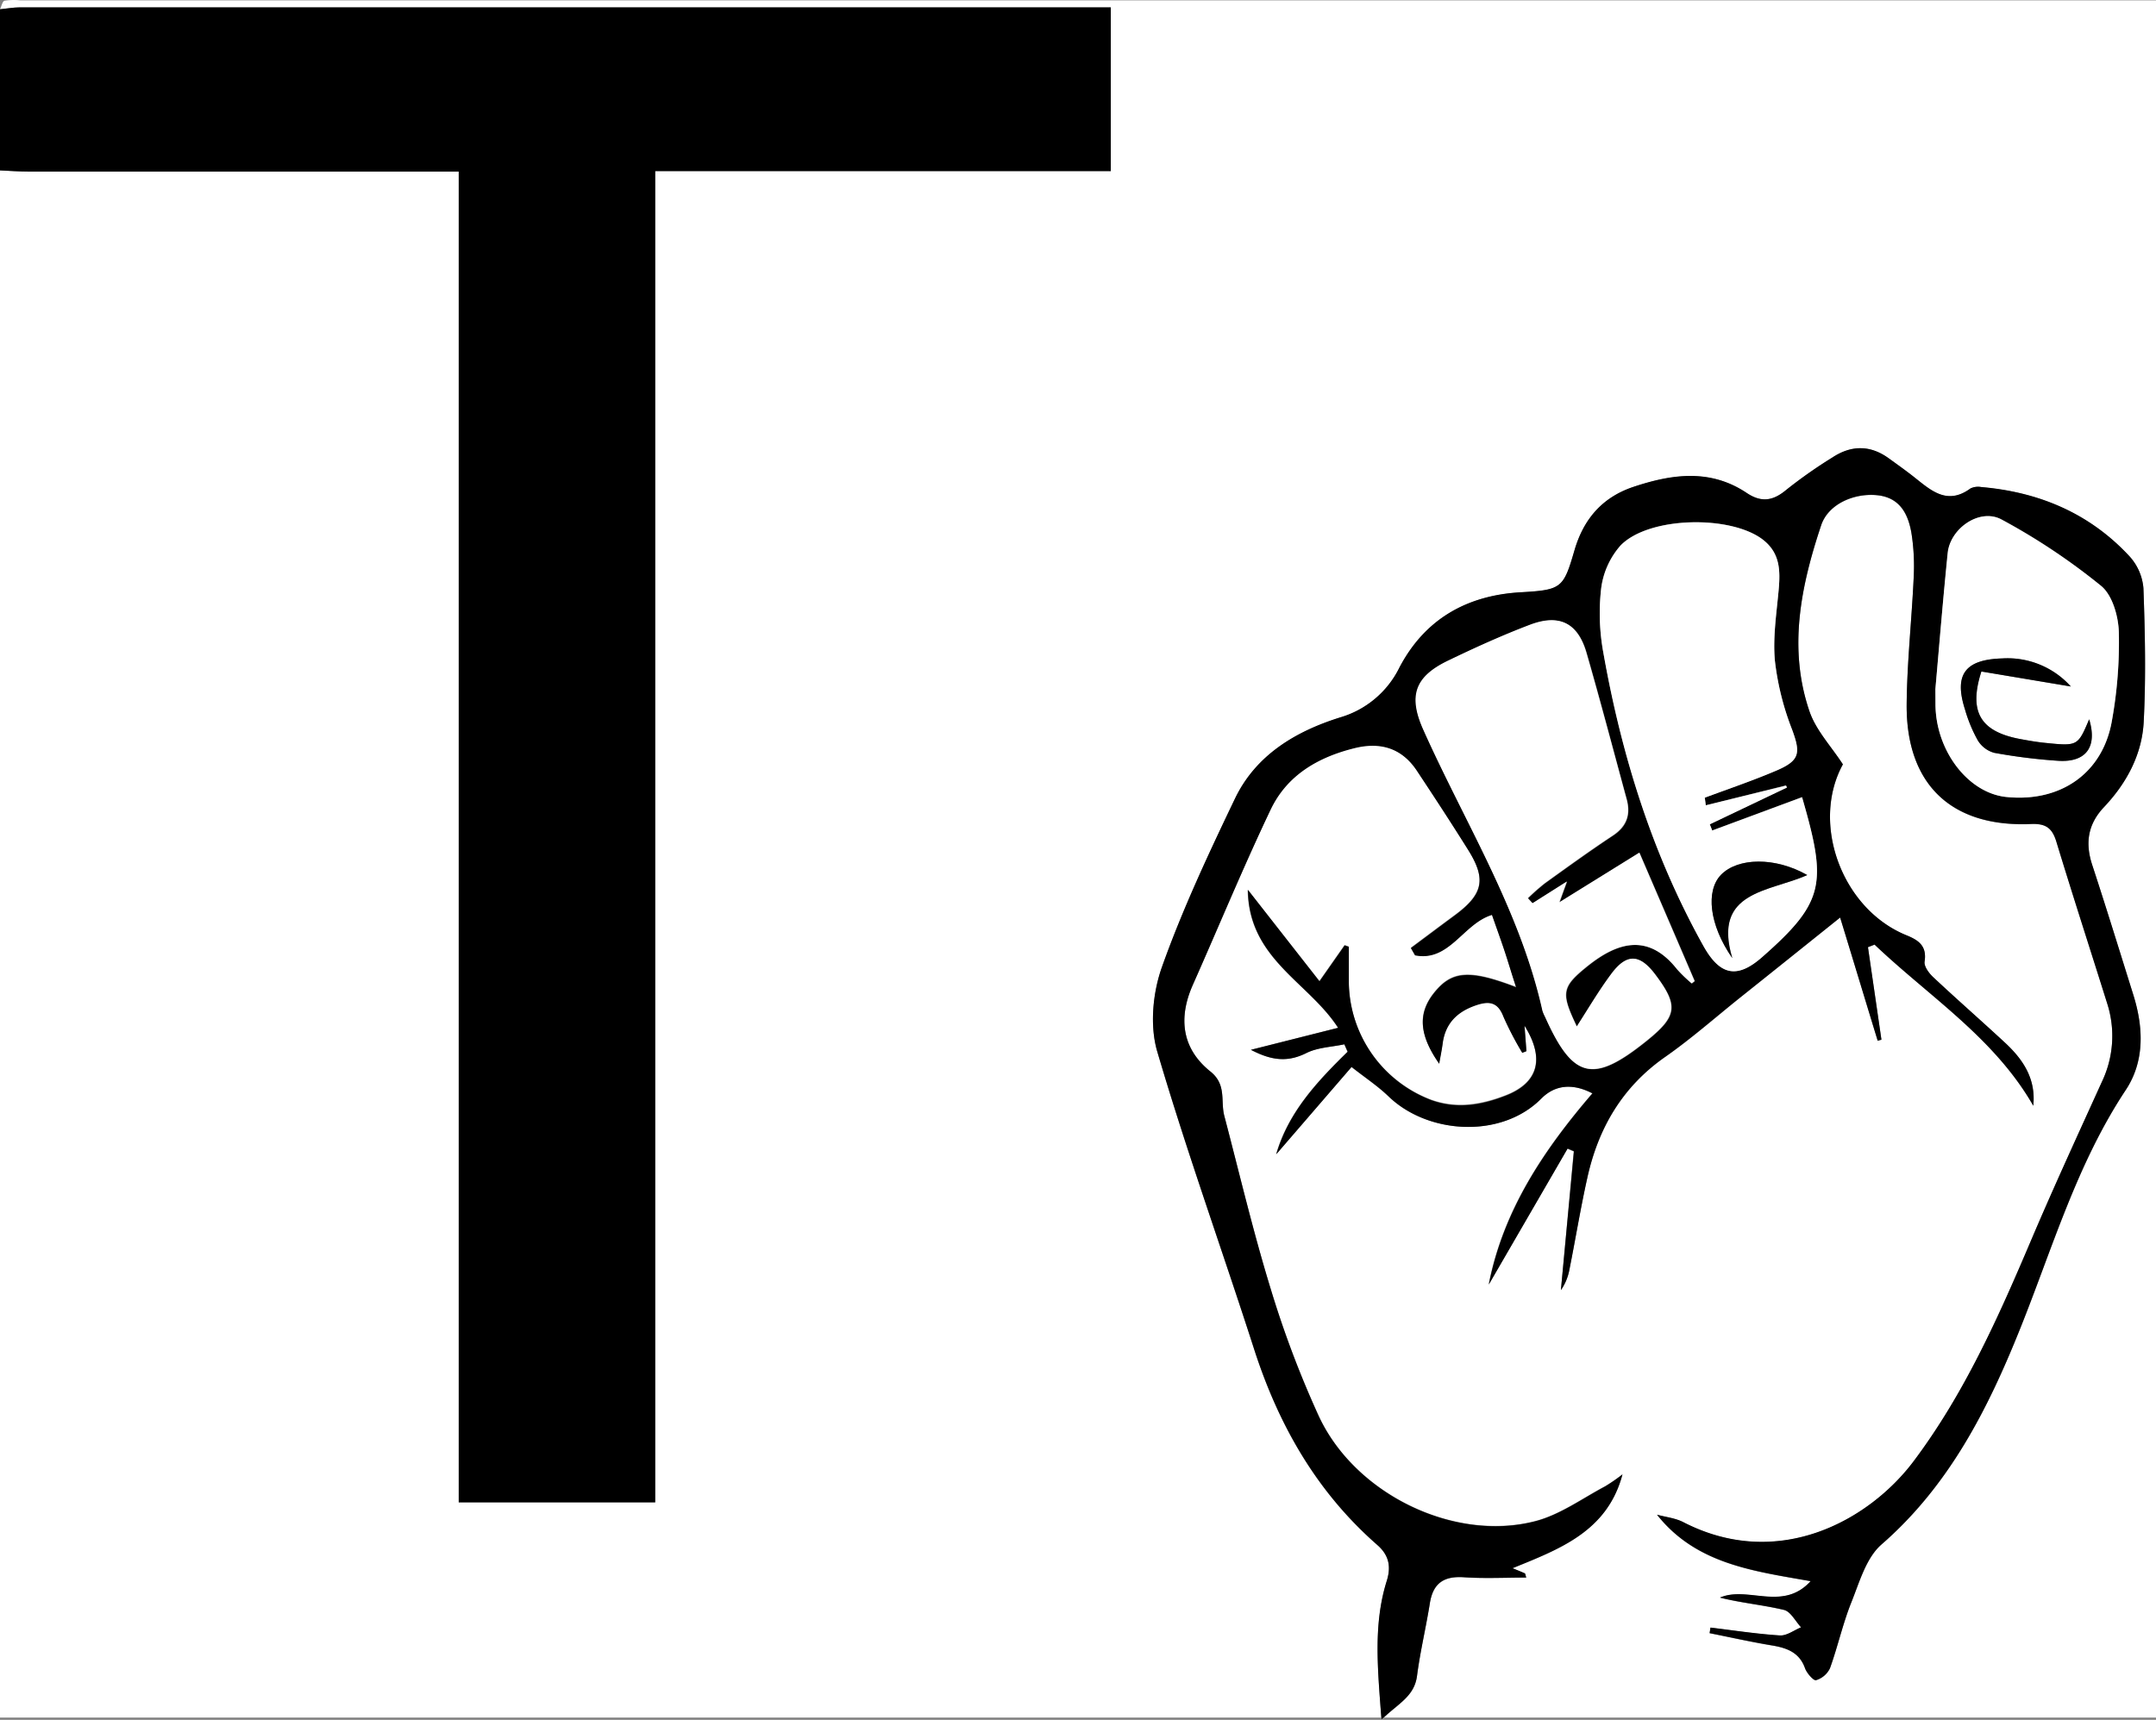 <svg viewBox="0 0 480 383" xmlns="http://www.w3.org/2000/svg"><rect x="0" y="0" width="480" height="383" fill="#808080" stroke="none"/><g transform="translate(-460.23 -313.66)"><path d="m460.23 315.72c.33-.66.54-1.77 1-1.9a13.81 13.81 0 0 1 3.47-.09h475.53v382.43h-480v-344.57c2.15.09 4.31.27 6.46.27q44.91 0 89.81 0h5.86v296.36h43.74v-296.48h101.43v-36.46h-4.39q-119.24 0-238.48 0c-1.48.03-2.96.3-4.43.44zm361.22 326.28a39.49 39.49 0 0 1 -3.88 2.63c-5.11 2.69-10 6.3-15.47 7.73-18.14 4.73-40.23-6-48.29-23.43a224.58 224.58 0 0 1 -10.71-28.35c-3.89-12.67-6.93-25.61-10.3-38.44-.87-3.31.56-6.94-3.08-9.86-6.37-5.1-7.21-11.9-3.93-19.3 5.77-13 11.24-26.21 17.3-39.12 3.62-7.71 10.57-11.67 18.66-13.69 5.76-1.44 10.56 0 13.92 5.06 3.85 5.81 7.66 11.64 11.36 17.55 4.15 6.61 3.4 10-3 14.69-3.24 2.39-6.47 4.82-9.71 7.23l.92 1.61c7.66 1.56 10.72-7 17.13-9 .91 2.62 1.86 5.24 2.75 7.88s1.66 5.2 2.62 8.23c-10.44-4-14.34-3.64-18.27 1.29-3.62 4.54-3.36 9.3 1.15 15.75.3-1.73.59-3.11.77-4.5.59-4.44 3.15-7 7.33-8.49 3-1 4.95-.78 6.22 2.55a72.14 72.14 0 0 0 4.17 8l.93-.36c-.12-1.67-.25-3.34-.43-5.68 4.63 7.42 3 12.79-4.19 15.58-5.37 2.07-10.83 3-16.53 1a28.4 28.4 0 0 1 -18.39-26.46c0-2.56 0-5.12 0-7.68l-.93-.32-5.6 8-15.97-20.28c.17 15.4 13.54 20.55 20.09 30.73l-19.41 4.9c4.88 2.56 8.41 2.66 12.38.7 2.51-1.24 5.59-1.32 8.42-1.93l.73 1.66c-6.73 6.6-13.16 13.42-15.9 22.83l16.77-19.44c3.07 2.41 5.86 4.26 8.23 6.54 8.79 8.48 25.18 9.46 34 .51 3-3 6.89-3.51 11.4-1.17-10.86 12.65-19.83 26-23.08 42.57l17.55-30.22 1.4.6-2.84 30.9a11.68 11.68 0 0 0 1.89-4.55c1.35-6.83 2.47-13.71 4-20.5 2.45-11.07 7.81-20.27 17.38-26.93 5.71-4 11-8.62 16.41-13 7.35-5.87 14.68-11.75 22.49-18 3 9.68 5.65 18.56 8.36 27.44l.83-.24q-1.49-10.29-3-20.6l1.48-.57c12.15 11.57 26.65 20.73 35.33 35.88.59-6.12-2.37-10.4-6.37-14.1-5.24-4.86-10.62-9.56-15.83-14.45-1-.91-2.14-2.46-2-3.53.52-3.45-1.28-4.75-4-5.86-14.43-5.84-21.39-24.93-14.19-38.08-2.59-4-6-7.57-7.44-11.81-4.79-14-1.91-27.9 2.6-41.43 1.55-4.66 7.21-7.16 12.3-6.72s7 4.06 7.79 8.36a47.08 47.08 0 0 1 .52 9.86c-.43 9.44-1.48 18.88-1.57 28.32-.16 17.84 9.91 27.46 27.68 26.7 3.3-.14 4.71.87 5.64 3.91 3.67 12.06 7.56 24 11.33 36.07a23.71 23.71 0 0 1 -1.19 17.45c-5.33 11.75-10.74 23.48-15.79 35.36-7.27 17.14-14.84 34.1-26.1 49.1-9.84 13.12-30.06 24.54-51.3 13.59-1.77-.91-3.89-1.12-5.85-1.66 8.7 11 21.37 12.53 34.2 14.8-6.24 6.84-13.94 1-20.19 3.66 4.8 1.2 9.61 1.63 14.26 2.74 1.49.36 2.55 2.54 3.81 3.88-1.57.64-3.19 1.9-4.72 1.81-5.17-.33-10.31-1.13-15.46-1.75l-.19 1.24c4.66.93 9.31 2 14 2.75 3.3.56 6 1.57 7.26 5.11.38 1.09 1.9 2.77 2.43 2.61a5.07 5.07 0 0 0 3.1-2.65c1.75-4.82 2.84-9.88 4.74-14.63 1.82-4.53 3.3-9.95 6.73-12.94 15.06-13.13 23.66-30.09 30.89-48.11s12.62-36.69 23.5-53.11c4.22-6.37 4-13.89 1.68-21.18-3-9.65-6-19.32-9.15-28.93-1.59-4.86-1-9 2.59-12.85 5-5.34 8.49-11.74 8.87-19 .51-9.9.3-19.86-.06-29.78a12 12 0 0 0 -3.12-7.12c-8.84-9.54-20.09-14.29-32.95-15.4a3.93 3.93 0 0 0 -2.44.31c-5.23 3.84-8.85.36-12.64-2.61-1.82-1.43-3.72-2.78-5.6-4.14-4.13-3-8.35-2.89-12.51-.14a105.93 105.93 0 0 0 -10.2 7.16c-3 2.5-5.56 2.93-8.85.74-8.13-5.44-16.68-4.23-25.33-1.33-6.91 2.33-11 7.19-13 14-2.49 8.54-2.84 8.91-12 9.44-12.08.69-21.38 6-27 16.76a21.39 21.39 0 0 1 -13.23 11.12c-9.92 3.15-18.74 8.37-23.4 18.11-5.87 12.26-11.67 24.62-16.22 37.4-2.05 5.75-2.76 13.11-1.07 18.87 6.54 22.25 14.43 44.1 21.54 66.19 5.45 17 13.93 31.86 27.46 43.71 2.39 2.1 3.19 4.53 2.1 8-3 9.66-2 19.57-1.17 30.92 3.58-3.58 7.3-5.07 7.91-9.79.7-5.41 2-10.74 2.85-16.13.71-4.48 3.15-6.11 7.61-5.81s9.14.07 13.85.07c-.2-.64-.21-.89-.31-.94-.88-.39-1.77-.74-2.75-1.14 10.47-4.29 21.11-8.18 24.49-20.93z" fill="#fff"/><path d="m460.23 315.72c1.47-.14 2.95-.41 4.43-.41q119.23 0 238.48 0h4.39v36.46h-101.43v296.45h-43.74v-296.34h-5.86q-44.91 0-89.81 0c-2.15 0-4.31-.18-6.46-.27z"/><path d="m821.45 642c-3.38 12.72-14 16.61-24.49 20.89 1 .4 1.87.75 2.75 1.14.1.05.11.3.31.94-4.71 0-9.3.24-13.85-.07s-6.9 1.33-7.61 5.81c-.86 5.39-2.15 10.72-2.85 16.13-.61 4.72-4.33 6.21-7.91 9.79-.86-11.35-1.87-21.26 1.17-30.92 1.09-3.47.29-5.9-2.1-8-13.53-11.85-22-26.76-27.46-43.71-7.11-22.09-15-43.94-21.54-66.19-1.69-5.76-1-13.12 1.07-18.87 4.55-12.78 10.35-25.14 16.22-37.4 4.66-9.74 13.48-15 23.4-18.11a21.39 21.39 0 0 0 13.23-11.12c5.64-10.73 14.94-16.07 27-16.76 9.16-.53 9.51-.9 12-9.44 2-6.78 6.07-11.64 13-14 8.65-2.9 17.2-4.11 25.33 1.33 3.29 2.19 5.89 1.76 8.85-.74a105.93 105.93 0 0 1 10.2-7.16c4.16-2.75 8.38-2.82 12.51.14 1.88 1.36 3.78 2.71 5.6 4.14 3.79 3 7.41 6.45 12.64 2.61a3.93 3.93 0 0 1 2.44-.31c12.86 1.11 24.11 5.86 32.95 15.4a12 12 0 0 1 3.12 7.12c.36 9.92.57 19.88.06 29.78-.38 7.3-3.82 13.7-8.87 19-3.59 3.81-4.18 8-2.59 12.85 3.15 9.61 6.12 19.28 9.15 28.93 2.27 7.29 2.54 14.81-1.68 21.18-10.88 16.42-16.3 35.14-23.5 53.11s-15.83 35-30.89 48.11c-3.43 3-4.91 8.41-6.73 12.94-1.9 4.75-3 9.81-4.74 14.63a5.07 5.07 0 0 1 -3.1 2.65c-.53.16-2-1.52-2.43-2.61-1.23-3.54-4-4.55-7.26-5.11-4.69-.79-9.34-1.82-14-2.75l.19-1.24c5.15.62 10.29 1.42 15.46 1.75 1.53.09 3.15-1.17 4.72-1.81-1.26-1.34-2.32-3.52-3.81-3.88-4.65-1.11-9.46-1.54-14.26-2.74 6.25-2.66 14 3.18 20.19-3.66-12.83-2.27-25.5-3.84-34.2-14.8 2 .54 4.08.75 5.85 1.66 21.24 10.95 41.46-.47 51.3-13.59 11.26-15 18.83-32 26.1-49.1 5.05-11.88 10.46-23.61 15.79-35.36a23.71 23.71 0 0 0 1.19-17.45c-3.77-12-7.66-24-11.33-36.07-.93-3-2.34-4.05-5.64-3.91-17.77.76-27.84-8.86-27.68-26.7.09-9.44 1.14-18.88 1.57-28.32a47.08 47.08 0 0 0 -.52-9.86c-.75-4.3-2.62-7.91-7.79-8.36s-10.75 2.06-12.3 6.72c-4.51 13.53-7.39 27.4-2.6 41.43 1.45 4.24 4.85 7.81 7.44 11.81-7.2 13.15-.24 32.24 14.19 38.08 2.74 1.11 4.54 2.41 4 5.86-.16 1.07 1 2.62 2 3.53 5.21 4.89 10.59 9.59 15.83 14.45 4 3.7 7 8 6.37 14.1-8.68-15.15-23.18-24.31-35.33-35.88l-1.48.57q1.5 10.3 3 20.6l-.83.24c-2.71-8.88-5.41-17.76-8.36-27.44-7.81 6.26-15.14 12.14-22.49 18-5.45 4.35-10.7 9-16.41 13-9.57 6.66-14.93 15.86-17.38 26.93-1.51 6.79-2.63 13.67-4 20.5a11.68 11.68 0 0 1 -1.89 4.55l2.91-30.94-1.4-.6-17.55 30.3c3.25-16.53 12.22-29.92 23.08-42.57-4.51-2.34-8.4-1.86-11.4 1.17-8.85 8.95-25.24 8-34-.51-2.37-2.28-5.16-4.13-8.23-6.54l-16.77 19.44c2.74-9.41 9.17-16.23 15.9-22.83l-.73-1.66c-2.83.61-5.91.69-8.42 1.93-4 2-7.5 1.86-12.38-.7l19.41-4.9c-6.55-10.18-19.92-15.33-20.09-30.73l15.93 20.39 5.6-8 .93.32v7.68a28.4 28.4 0 0 0 18.39 26.46c5.7 2.07 11.16 1.1 16.53-1 7.22-2.79 8.82-8.16 4.19-15.58.18 2.34.31 4 .43 5.68l-.93.36a72.14 72.14 0 0 1 -4.17-8c-1.27-3.33-3.2-3.6-6.22-2.55-4.18 1.45-6.74 4.05-7.33 8.49-.18 1.39-.47 2.77-.77 4.5-4.51-6.45-4.77-11.21-1.15-15.75 3.93-4.93 7.83-5.28 18.27-1.29-1-3-1.76-5.64-2.62-8.23s-1.84-5.26-2.75-7.88c-6.41 1.93-9.47 10.51-17.13 9l-.92-1.61c3.24-2.41 6.47-4.84 9.71-7.23 6.4-4.73 7.15-8.08 3-14.69-3.7-5.91-7.51-11.74-11.36-17.55-3.36-5.09-8.16-6.5-13.92-5.06-8.09 2-15 6-18.66 13.69-6.12 12.83-11.56 26.03-17.33 39.03-3.28 7.4-2.44 14.2 3.93 19.3 3.64 2.92 2.21 6.55 3.08 9.86 3.37 12.83 6.41 25.77 10.3 38.44a224.58 224.58 0 0 0 10.71 28.4c8.06 17.42 30.15 28.16 48.29 23.43 5.46-1.43 10.36-5 15.47-7.73a39.49 39.49 0 0 0 3.88-2.7zm18.55-149-.23-1.72c5.42-2 10.92-3.87 16.22-6.16 5-2.17 5.09-3.88 3.22-9a61.28 61.28 0 0 1 -3.82-15.27c-.49-5.21.35-10.57.83-15.84.38-4.29.35-8.22-3.54-11.21-7.17-5.49-25.36-5.17-31.65 1.31a17.84 17.84 0 0 0 -4.33 9.63 48.67 48.67 0 0 0 .51 14.35c4.06 22.83 10.87 44.76 22.22 65.13 3.64 6.55 7.44 7.54 13.11 2.56 14-12.33 14.43-16.49 8.89-35.61l-20 7.42-.54-1.38 17.11-8.21-.19-.44zm-38.55 21.83-1-1.11a47.89 47.89 0 0 1 3.79-3.34c5-3.59 10-7.2 15.09-10.58 3.11-2 4-4.66 3.12-8.09-3-10.88-5.82-21.77-8.94-32.6-1.92-6.66-6-8.76-12.58-6.27-6.21 2.35-12.28 5.08-18.25 8-7.37 3.56-8.88 7.8-5.48 15.39 9.24 20.67 21.48 40.08 26.51 62.54a8.52 8.52 0 0 0 .58 1.37c6.22 13.89 10.67 14.94 22.6 5.34 6.82-5.49 7.13-7.84 1.93-14.75-3.47-4.62-6.38-4.75-9.82-.09-2.73 3.7-5.07 7.69-7.65 11.66-3.59-7.49-3.44-8.8 2.47-13.53 6.56-5.25 13.43-7.38 19.87.8a33.09 33.09 0 0 0 3.24 3.13l.65-.52c-4-9.38-8.07-18.76-12.3-28.59l-17.81 11.05c.69-1.89 1-2.84 1.68-4.63zm89.7-47.63v3.27c0 10.34 7.23 19.76 15.73 20.66 12.09 1.28 21.52-5.25 23.55-17a98.4 98.4 0 0 0 1.54-19.74c-.11-3.53-1.44-8.21-3.95-10.26a141.37 141.37 0 0 0 -22.1-14.77c-4.87-2.64-11.48 1.93-12 7.46-1.09 10.05-1.92 20.1-2.81 30.36z"/><g fill="#fff"><path d="m840 493 17.88-4.39.19.44-17.18 8.19.54 1.38 20-7.42c5.54 19.12 5.16 23.28-8.89 35.61-5.67 5-9.47 4-13.11-2.56-11.35-20.37-18.16-42.3-22.22-65.13a48.67 48.67 0 0 1 -.51-14.35 17.84 17.84 0 0 1 4.33-9.63c6.29-6.48 24.48-6.8 31.65-1.31 3.89 3 3.92 6.92 3.54 11.21-.48 5.27-1.32 10.63-.83 15.84a61.28 61.28 0 0 0 3.82 15.27c1.87 5.09 1.79 6.8-3.22 9-5.3 2.29-10.8 4.13-16.22 6.16zm5.92 34c-4.47-15 8.33-14.7 16.69-18.47-7.13-4.05-15.42-3.91-19.19-.06-3.42 3.53-2.7 11.1 2.46 18.53z"/><path d="m801.41 514.81 7.65-4.85c-.65 1.79-1 2.74-1.68 4.63l17.81-11.05c4.23 9.83 8.26 19.21 12.3 28.59l-.65.52a33.09 33.09 0 0 1 -3.24-3.13c-6.44-8.18-13.31-6-19.87-.8-5.91 4.73-6.06 6-2.47 13.53 2.58-4 4.92-8 7.65-11.66 3.44-4.66 6.35-4.53 9.82.09 5.2 6.91 4.89 9.26-1.93 14.75-11.93 9.6-16.38 8.55-22.6-5.34a8.52 8.52 0 0 1 -.58-1.37c-5-22.46-17.27-41.87-26.51-62.54-3.4-7.59-1.89-11.83 5.48-15.39 6-2.89 12-5.62 18.25-8 6.58-2.49 10.66-.39 12.58 6.27 3.12 10.83 6 21.72 8.94 32.6.93 3.43 0 6-3.12 8.09-5.13 3.38-10.11 7-15.09 10.58a47.89 47.89 0 0 0 -3.79 3.34z"/><path d="m891.11 467.18c.91-10.26 1.72-20.31 2.73-30.35.56-5.53 7.17-10.1 12-7.46a141.37 141.37 0 0 1 22.16 14.77c2.51 2.05 3.84 6.73 3.95 10.26a98.4 98.4 0 0 1 -1.54 19.74c-2 11.72-11.46 18.25-23.55 17-8.5-.9-15.68-10.32-15.73-20.66zm30.16-.64a18.93 18.93 0 0 0 -15.27-6.25c-8.27.24-10.77 3.6-8.29 11.36a32.41 32.41 0 0 0 2.83 6.85 6.22 6.22 0 0 0 3.68 2.81 125 125 0 0 0 14.3 1.78c6.2.38 8.69-3.15 6.84-9.24-2.54 6-2.54 6-9.85 5.24-1.81-.18-3.62-.5-5.41-.83-9-1.65-11.62-6.1-8.74-15.06z"/></g><path d="m845.88 527c-5.16-7.44-5.93-15-2.5-18.53 3.77-3.85 12.06-4 19.19.06-8.36 3.78-21.16 3.47-16.69 18.47z"/><path d="m921.27 466.54-19.92-3.34c-2.88 9-.23 13.41 8.74 15.06 1.79.33 3.6.65 5.41.83 7.31.74 7.31.72 9.85-5.24 1.85 6.09-.64 9.62-6.84 9.24a125 125 0 0 1 -14.3-1.78 6.22 6.22 0 0 1 -3.68-2.81 32.41 32.41 0 0 1 -2.83-6.85c-2.48-7.76 0-11.12 8.29-11.36a18.93 18.93 0 0 1 15.28 6.25z"/></g></svg>